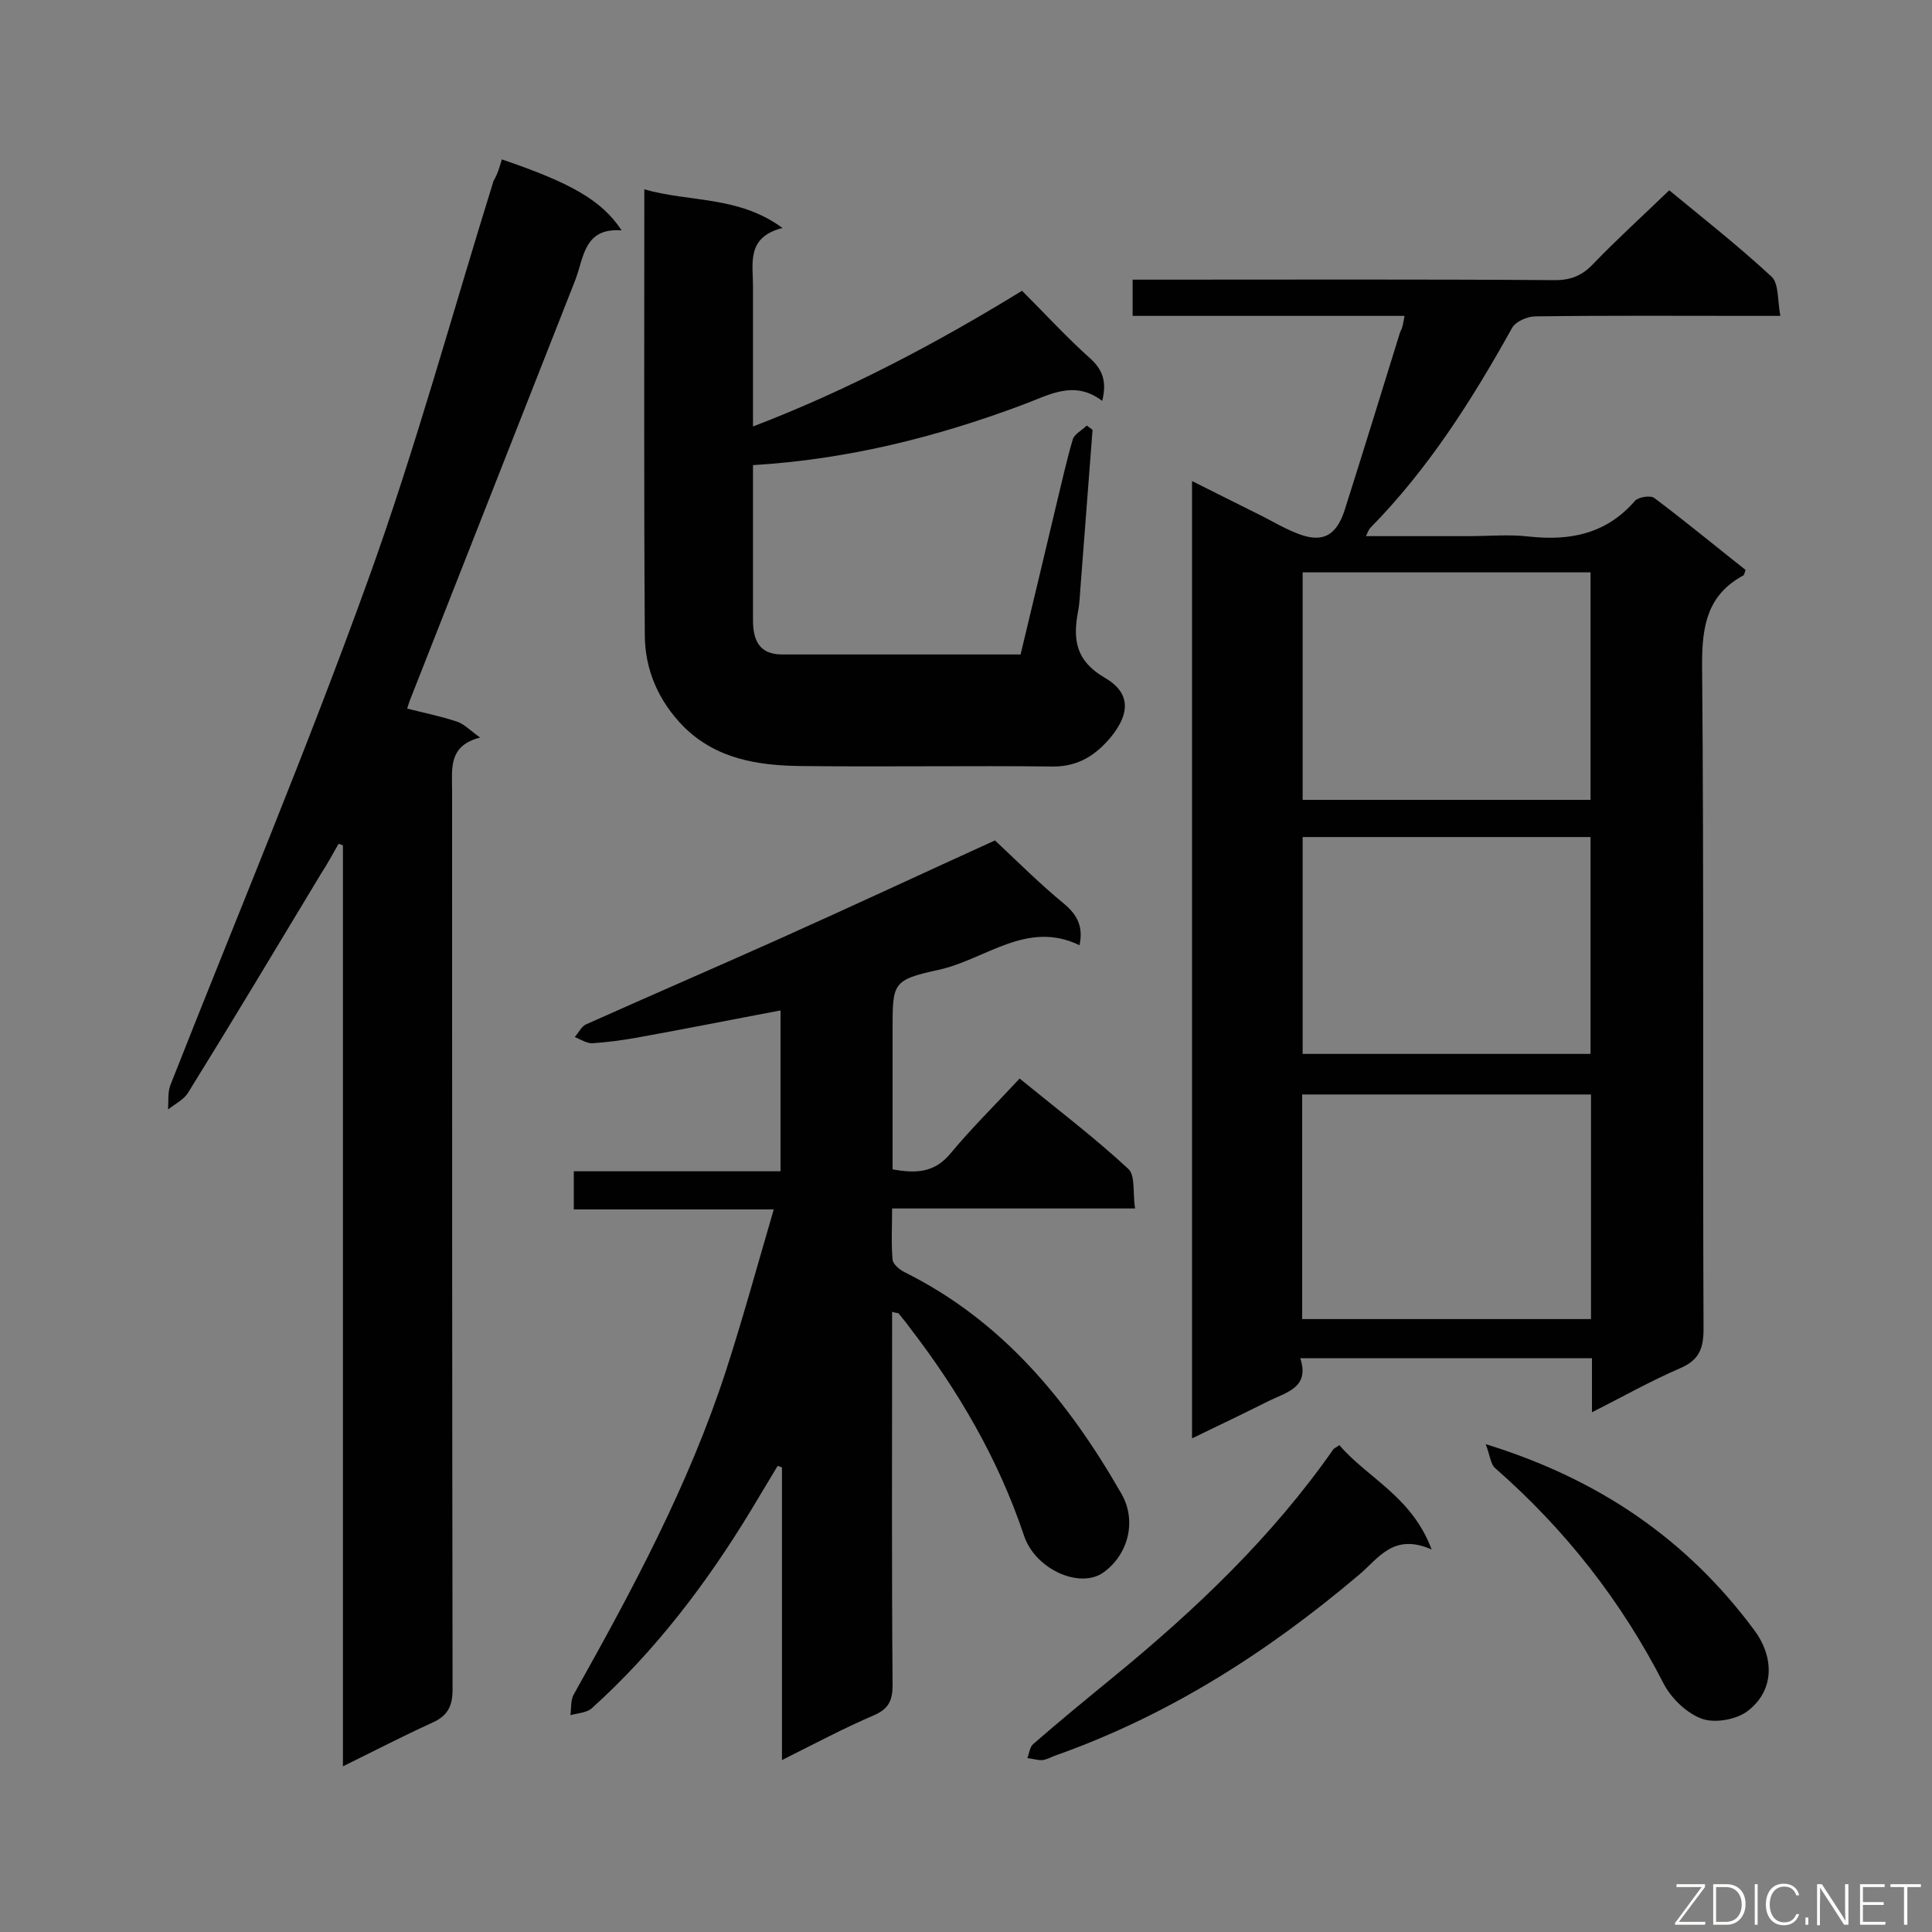 <svg enable-background="new 0 0 400 400" viewBox="0 0 400 400" xmlns="http://www.w3.org/2000/svg"><rect x="0" y="0" width="400" height="400" fill="#808080" stroke="none"/><path d="m290.8 65.4c-18.9 0-37.4 0-56.3 0 0-2.5 0-4.7 0-7.5h5.2c27.4 0 54.9-.1 82.3.1 3.3 0 5.6-1 7.8-3.3 5-5.2 10.3-10 15.8-15.3 6.9 5.7 14.3 11.5 21.2 17.9 1.5 1.4 1.2 4.9 1.8 8.1-2.5 0-4.1 0-5.7 0-15 0-30-.1-45 .1-1.7 0-4.2 1.1-4.9 2.5-8.3 14.9-17.3 29.1-29.3 41.3-.3.3-.4.7-.9 1.7h21.3c4.2 0 8.4-.4 12.6.1 8.5.9 15.9-.6 21.8-7.4.7-.8 3.2-1.2 4-.6 6.4 4.8 12.7 10 18.9 14.9-.2.6-.3 1-.4 1.1-7.4 4-8.6 10.2-8.6 18.3.4 45.9.1 91.8.3 137.7 0 4.1-.9 6.5-4.9 8.2-6 2.6-11.7 5.8-18.2 9.1 0-4.2 0-7.5 0-11.2-20.2 0-39.9 0-60.4 0 2 6-2.7 7-6.4 8.8-5.2 2.6-10.4 5.1-16 7.8 0-66.3 0-131.9 0-198.2l14.8 7.4c2.1 1.1 4.2 2.3 6.4 3.2 5.5 2.4 8.6 1 10.4-4.6 3.9-12.3 7.7-24.6 11.5-36.9.5-.8.6-1.8.9-3.3zm-21.1 53.1v47.1h59.6c0-15.9 0-31.4 0-47.1-19.9 0-39.5 0-59.6 0zm-.1 154.6h59.8c0-15.6 0-31 0-46.5-20 0-39.8 0-59.8 0zm.1-99.8v44.9h59.6c0-15.1 0-29.9 0-44.9-20 0-39.6 0-59.6 0z" fill="#010101"/><path d="m206 174c4.8 4.5 9.4 9.1 14.4 13.2 2.7 2.3 3.9 4.7 3.1 8.5-10.9-5.3-19.5 3-29.2 5.1-9.6 2.1-9.5 2.7-9.5 12.6v28.7c4.9.9 8.7.7 12-3.3 4.4-5.3 9.3-10.1 14.3-15.5 8.1 6.6 15.6 12.3 22.5 18.7 1.5 1.4.9 5 1.4 8.2-17 0-33.3 0-50.3 0 0 3.9-.2 7.3.1 10.6.1 1 1.5 2.1 2.5 2.6 20.3 10.1 33.9 26.7 44.9 45.9 3.2 5.6 1.4 12.6-3.8 16.3-4.9 3.4-14.1-.7-16.4-7.7-5.3-15.8-13.6-30-23.7-43.1-.7-1-1.5-1.9-2.2-2.8-.1-.2-.5-.1-1.4-.4v4.9c0 24.1-.1 48.3.1 72.4 0 3.1-.8 4.9-3.8 6.2-6.3 2.7-12.3 5.9-19.1 9.3 0-20.7 0-40.6 0-60.6-.3-.1-.6-.2-.9-.3-1.8 3-3.6 6-5.4 9-9.2 15.2-19.9 29.3-33.1 41.2-1 .9-2.9 1-4.4 1.4.2-1.4 0-3.1.7-4.3 12.1-21.6 23.8-43.3 31.5-67 3.5-10.8 6.5-21.8 9.9-33.4-14.3 0-27.7 0-41.4 0 0-2.8 0-5.1 0-7.9h42.8c0-11.3 0-22.2 0-33.3-10.1 1.9-20.1 3.9-30.1 5.7-2.9.5-5.9.9-8.9 1.1-1.2 0-2.4-.8-3.6-1.3.8-.9 1.4-2.2 2.3-2.6 13.2-5.9 26.6-11.7 39.8-17.6 15.4-6.9 30.6-14 44.9-20.5z" fill="#010101"/><path d="m103.9 33c14.4 4.9 20.7 8.5 24.8 14.7-7.8-.6-7.8 5.6-9.6 10.3-11.4 29-22.8 57.9-34.2 86.9-.2.6-.4 1.1-.6 1.8 3.5.9 7 1.6 10.3 2.7 1.5.5 2.7 1.8 4.8 3.3-6.6 1.7-5.8 6.4-5.8 10.9 0 62.1 0 124.1.1 186.2 0 3.7-1.2 5.6-4.5 7-5.9 2.7-11.7 5.7-18.2 8.9 0-64.1 0-127.4 0-190.7-.3-.1-.6-.2-.9-.3-1.2 2.1-2.4 4.3-3.7 6.3-9.1 15.1-18.2 30.3-27.5 45.3-.9 1.4-2.7 2.3-4.1 3.4.1-1.7-.1-3.6.5-5.1 13.7-34.8 28.2-69.3 40.9-104.5 9.8-27.1 17.4-55.1 26-82.7.8-1.3 1.2-2.7 1.7-4.4z" fill="#010101"/><path d="m133.4 39.2c9.4 2.7 19.5 1.3 28.6 8-7.5 1.9-6.1 7.3-6.1 12.1v29c20.1-7.7 38.6-17.6 55.7-28.1 5 5 9.3 9.7 14 13.9 2.7 2.4 3.6 4.9 2.6 8.9-5.9-4.5-11.2-1.1-16.7.9-17.7 6.6-35.9 11.2-55.6 12.4v8.7 23.4c0 4 1.2 7.1 6 7.1h49.4c2.5-10.5 5-20.8 7.4-31 1.1-4.5 2.1-9.1 3.4-13.5.3-1.1 1.9-1.9 2.9-2.9.4.3.8.6 1.2.9-.8 10.4-1.6 20.8-2.4 31.3-.2 2.1-.2 4.2-.6 6.3-1.1 5.8-.5 10.2 5.5 13.7 5.4 3.1 5.3 7.4 1.3 12.3-3 3.6-6.6 6.1-11.9 6.1-17.4-.2-34.8.1-52.2-.1-8.9-.1-17.6-1.4-24.4-8.2-5.2-5.3-8-11.8-8-19-.2-30.6-.1-61-.1-92.2z" fill="#010101"/><path d="m277.3 299.2c5.8 6.8 15 10.6 19.1 21.6-8-3.5-11 1.9-15.1 5.3-18.9 16-39.4 29.1-62.9 37.4-.8.3-1.7.8-2.5.9-1 .1-2.1-.3-3.2-.4.4-1 .5-2.3 1.2-2.9 5.4-4.7 11-9.3 16.5-13.8 17.1-14 33-29.1 45.7-47.3.2-.2.5-.3 1.2-.8z" fill="#010101"/><path d="m307.6 299c23.7 7.3 41.8 19.9 55.6 38.5 3.9 5.2 4.5 12.2-1.3 16.7-2.3 1.8-6.7 2.6-9.4 1.7-3.2-1.1-6.4-4.2-8-7.2-8.8-17.2-20.4-32-34.9-44.7-1-.8-1.1-2.7-2-5z" fill="#010101"/><g fill="#fcfbfa"><path d="m346.9 398 5.4-7.3h-5.2v-.6h5.9v.6l-5.4 7.2h5.5l-.1.6h-6.2v-.5z"/><path d="m354.7 390.1h2.8c2.3 0 3.9 1.6 3.9 4.1s-1.6 4.3-3.9 4.3h-2.8zm.6 7.8h2c2.2 0 3.3-1.6 3.3-3.6 0-1.8-1-3.6-3.3-3.6h-2z"/><path d="m363.9 390.1v8.4h-.6v-8.4z"/><path d="m372.5 396.3c-.4 1.3-1.4 2.3-3.2 2.3-2.4 0-3.7-1.9-3.7-4.3 0-2.3 1.2-4.3 3.7-4.3 1.8 0 2.9 1 3.2 2.4h-.6c-.4-1.1-1.1-1.8-2.5-1.8-2.1 0-3 1.9-3 3.7s.9 3.7 3 3.7c1.4 0 2.1-.7 2.5-1.7z"/><path d="m373.8 398.5v-1.5h.6v1.5z"/><path d="m376.2 398.5v-8.4h1c1.3 2 4.4 6.7 4.9 7.6-.1-1.2-.1-2.4-.1-3.8v-3.8h.7v8.4h-.9c-1.2-1.9-4.4-6.8-5-7.7.1 1.1 0 2.3 0 3.9v3.9h-.6z"/><path d="m390 394.4h-4.3v3.5h4.7l-.1.6h-5.2v-8.4h5.1v.6h-4.5v3.1h4.3z"/><path d="m394.2 390.7h-2.8v-.6h6.3v.6h-2.8v7.8h-.7z"/></g></svg>